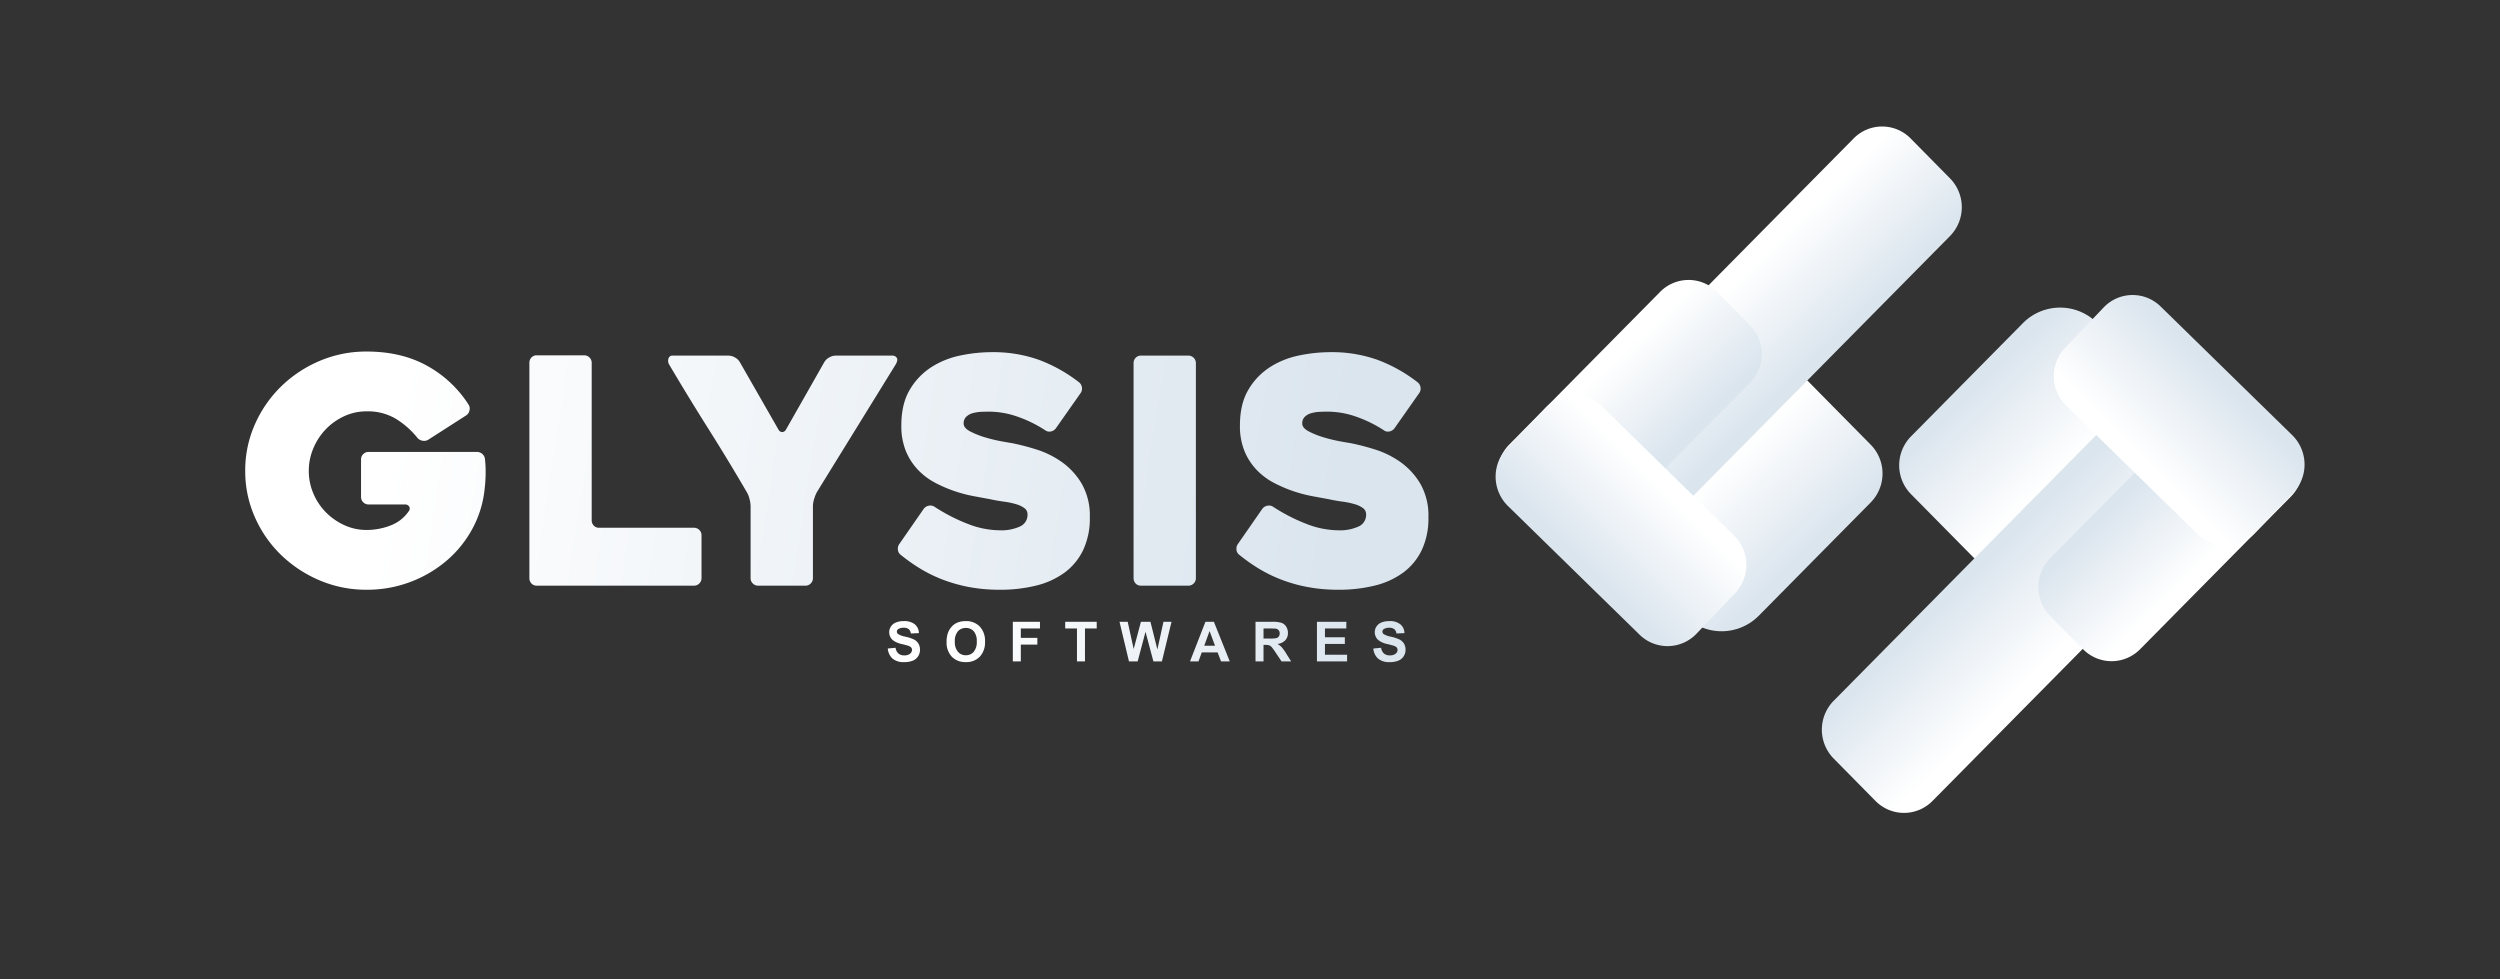 <svg xmlns="http://www.w3.org/2000/svg" xmlns:xlink="http://www.w3.org/1999/xlink" width="858" height="336" viewBox="0 0 858 336">
  <rect x="0" y="0" width="858" height="336" fill="#333333" stroke="none"/>
  <defs>
    <linearGradient id="linear-gradient" x1="0.118" y1="0.591" x2="0.923" y2="0.616" gradientUnits="objectBoundingBox">
      <stop offset="0" stop-color="#fff"/>
      <stop offset="1" stop-color="#dbe5ee"/>
    </linearGradient>
    <clipPath id="clip-path">
      <rect id="Rectangle_28" data-name="Rectangle 28" width="288" height="299" transform="translate(310.432 14)" fill="url(#linear-gradient)"/>
    </clipPath>
    <clipPath id="clip-white-logo-name">
      <rect width="858" height="336"/>
    </clipPath>
  </defs>
  <g id="white-logo-name" clip-path="url(#clip-white-logo-name)">
    <path id="Path_160" data-name="Path 160" d="M43.848,1.4a40.687,40.687,0,0,1-16.2-3.24,43.228,43.228,0,0,1-13.23-8.748,40.955,40.955,0,0,1-8.964-12.96A38.829,38.829,0,0,1,2.16-39.42,38.829,38.829,0,0,1,5.454-55.3,41.6,41.6,0,0,1,14.418-68.31a42.734,42.734,0,0,1,13.23-8.8,40.687,40.687,0,0,1,16.2-3.24q11.88,0,20.682,4.86A39.559,39.559,0,0,1,78.84-62.1a2.524,2.524,0,0,1,.27,2,2.578,2.578,0,0,1-1.134,1.674l-12.96,8.316a2.775,2.775,0,0,1-1.944.378,2.965,2.965,0,0,1-1.836-1.026,28.672,28.672,0,0,0-7.506-6.588,18.914,18.914,0,0,0-9.882-2.484,18.167,18.167,0,0,0-7.722,1.674,20.787,20.787,0,0,0-6.318,4.482,21.157,21.157,0,0,0-4.266,6.534,19.74,19.74,0,0,0-1.566,7.722,19.615,19.615,0,0,0,1.566,7.776,20.659,20.659,0,0,0,4.266,6.426,21.264,21.264,0,0,0,6.318,4.428,18.167,18.167,0,0,0,7.722,1.674,22.726,22.726,0,0,0,8.1-1.512A13.222,13.222,0,0,0,58.32-25.6a1.4,1.4,0,0,0,.108-1.566,1.631,1.631,0,0,0-1.512-.7H44.5a2.5,2.5,0,0,1-1.836-.756,2.5,2.5,0,0,1-.756-1.836V-43.308a2.5,2.5,0,0,1,.756-1.836A2.5,2.5,0,0,1,44.5-45.9H81.648a2.8,2.8,0,0,1,1.89.7,2.719,2.719,0,0,1,.918,1.89,39.244,39.244,0,0,1,.216,4.482,47.589,47.589,0,0,1-.324,5.454,36.4,36.4,0,0,1-4.212,13.824,38.347,38.347,0,0,1-8.91,11.016,41.806,41.806,0,0,1-12.474,7.29A41.9,41.9,0,0,1,43.848,1.4ZM158.76-17.28V-2.592A2.5,2.5,0,0,1,158-.756,2.5,2.5,0,0,1,156.168,0H102.276a2.454,2.454,0,0,1-1.89-.756,2.6,2.6,0,0,1-.7-1.836V-76.464a2.6,2.6,0,0,1,.7-1.836,2.454,2.454,0,0,1,1.89-.756h16.2a2.5,2.5,0,0,1,1.836.756,2.5,2.5,0,0,1,.756,1.836v54a2.6,2.6,0,0,0,.7,1.836,2.454,2.454,0,0,0,1.89.756h32.508a2.5,2.5,0,0,1,1.836.756A2.5,2.5,0,0,1,158.76-17.28ZM225.4-75.924l-27,43.74a12.476,12.476,0,0,0-.972,2.376,8.582,8.582,0,0,0-.432,2.484V-2.592a2.507,2.507,0,0,1-.752,1.836A2.48,2.48,0,0,1,194.414,0H178.187a2.48,2.48,0,0,1-1.827-.756,2.507,2.507,0,0,1-.752-1.836V-27.216a10.314,10.314,0,0,0-.378-2.538,8.411,8.411,0,0,0-.918-2.322q-6.48-11.124-13.23-21.816T147.636-75.924a2.443,2.443,0,0,1-.216-2,1.346,1.346,0,0,1,1.4-1.026h19.224a4.45,4.45,0,0,1,2.214.648,4.274,4.274,0,0,1,1.674,1.62l13.235,23.112a1.533,1.533,0,0,0,1.29.864,1.533,1.533,0,0,0,1.29-.864L200.88-76.68a4.274,4.274,0,0,1,1.674-1.62,4.45,4.45,0,0,1,2.214-.648h19.44a1.723,1.723,0,0,1,1.566.756Q226.26-77.436,225.4-75.924ZM238.68-27.108a60.778,60.778,0,0,0,11.556,5.94,30.4,30.4,0,0,0,10.692,2.16,15.486,15.486,0,0,0,7.236-1.35,4.35,4.35,0,0,0,2.484-4.05,2.618,2.618,0,0,0-1.08-2.214,9.216,9.216,0,0,0-2.862-1.35,27.068,27.068,0,0,0-4.158-.864q-2.376-.324-4.86-.864-2.376-.432-5.562-1.026a47.557,47.557,0,0,1-6.534-1.728,46.2,46.2,0,0,1-6.642-2.862,22.778,22.778,0,0,1-5.886-4.428,20.815,20.815,0,0,1-4.158-6.426,22.619,22.619,0,0,1-1.566-8.8q0-7.452,2.916-12.312a23.061,23.061,0,0,1,7.4-7.722,29.4,29.4,0,0,1,9.99-4,52.974,52.974,0,0,1,10.692-1.134A46.789,46.789,0,0,1,274.59-77.49a51.988,51.988,0,0,1,13.77,7.722,2.734,2.734,0,0,1,.972,1.836,2.687,2.687,0,0,1-.54,1.944L280.368-54a2.764,2.764,0,0,1-1.728,1.08,2.338,2.338,0,0,1-1.944-.432,43.841,43.841,0,0,0-10.26-4.914,30,30,0,0,0-8.748-1.458q-1.188,0-2.754.054a13.133,13.133,0,0,0-2.97.432A5.346,5.346,0,0,0,249.642-58a3.1,3.1,0,0,0-.918,2.376q0,1.512,2.268,2.7a28.809,28.809,0,0,0,5.184,2.052,52.619,52.619,0,0,0,5.616,1.35q2.7.486,3.456.594a79.2,79.2,0,0,1,8.532,2.214,31.158,31.158,0,0,1,8.694,4.32,24.247,24.247,0,0,1,6.8,7.452,22.033,22.033,0,0,1,2.754,11.5,25.483,25.483,0,0,1-2.268,11.178,20.709,20.709,0,0,1-6.318,7.722,27.5,27.5,0,0,1-9.72,4.482A50.52,50.52,0,0,1,261.144,1.4,56.46,56.46,0,0,1,250.668.486,52.242,52.242,0,0,1,241.6-2.052a47.91,47.91,0,0,1-7.83-3.834,58.781,58.781,0,0,1-6.642-4.7,2.41,2.41,0,0,1-.972-1.782,2.776,2.776,0,0,1,.54-2l8.316-11.988a2.764,2.764,0,0,1,1.728-1.08A2.582,2.582,0,0,1,238.68-27.108ZM325.85,0H309.623a2.435,2.435,0,0,1-1.88-.756,2.607,2.607,0,0,1-.7-1.836V-76.356a2.607,2.607,0,0,1,.7-1.836,2.435,2.435,0,0,1,1.88-.756H325.85a2.48,2.48,0,0,1,1.827.756,2.507,2.507,0,0,1,.752,1.836V-2.592a2.507,2.507,0,0,1-.752,1.836A2.48,2.48,0,0,1,325.85,0Zm29.038-27.108a60.777,60.777,0,0,0,11.556,5.94,30.4,30.4,0,0,0,10.692,2.16,15.486,15.486,0,0,0,7.236-1.35,4.35,4.35,0,0,0,2.484-4.05,2.618,2.618,0,0,0-1.08-2.214,9.216,9.216,0,0,0-2.862-1.35,27.068,27.068,0,0,0-4.158-.864q-2.376-.324-4.86-.864-2.376-.432-5.562-1.026a47.558,47.558,0,0,1-6.534-1.728,46.2,46.2,0,0,1-6.642-2.862,22.778,22.778,0,0,1-5.886-4.428,20.815,20.815,0,0,1-4.158-6.426,22.619,22.619,0,0,1-1.566-8.8q0-7.452,2.916-12.312a23.061,23.061,0,0,1,7.4-7.722,29.4,29.4,0,0,1,9.99-4,52.974,52.974,0,0,1,10.692-1.134A46.789,46.789,0,0,1,390.8-77.49a51.988,51.988,0,0,1,13.77,7.722,2.734,2.734,0,0,1,.972,1.836,2.687,2.687,0,0,1-.54,1.944L396.576-54a2.764,2.764,0,0,1-1.728,1.08,2.338,2.338,0,0,1-1.944-.432,43.841,43.841,0,0,0-10.26-4.914,30,30,0,0,0-8.748-1.458q-1.188,0-2.754.054a13.133,13.133,0,0,0-2.97.432A5.346,5.346,0,0,0,365.85-58a3.1,3.1,0,0,0-.918,2.376q0,1.512,2.268,2.7a28.808,28.808,0,0,0,5.184,2.052A52.619,52.619,0,0,0,378-49.518q2.7.486,3.456.594a79.2,79.2,0,0,1,8.532,2.214,31.158,31.158,0,0,1,8.694,4.32,24.247,24.247,0,0,1,6.8,7.452,22.033,22.033,0,0,1,2.754,11.5,25.483,25.483,0,0,1-2.268,11.178,20.709,20.709,0,0,1-6.318,7.722,27.5,27.5,0,0,1-9.72,4.482A50.52,50.52,0,0,1,377.352,1.4,56.46,56.46,0,0,1,366.876.486,52.242,52.242,0,0,1,357.8-2.052a47.91,47.91,0,0,1-7.83-3.834,58.784,58.784,0,0,1-6.642-4.7,2.41,2.41,0,0,1-.972-1.782,2.776,2.776,0,0,1,.54-2l8.316-11.988a2.764,2.764,0,0,1,1.728-1.08A2.582,2.582,0,0,1,354.888-27.108Z" transform="translate(82 201)" fill="url(#linear-gradient)"/>
    <g id="Mask_Group_8" data-name="Mask Group 8" transform="translate(197.568 -2)" clip-path="url(#clip-path)">
      <g id="Component_10_1" data-name="Component 10 – 1" transform="translate(302.831 24.817)">
        <g id="Component_7_1" data-name="Component 7 – 1" transform="translate(24.034 0) rotate(7)">
          <path id="Rectangle_23" data-name="Rectangle 23" d="M0,0,37,.232A14.133,14.133,0,0,1,51.006,14.24l.343,54.609A17.93,17.93,0,0,1,33.26,86.937L.545,86.732Z" transform="translate(103.54 91.54) rotate(38.016)" fill="url(#linear-gradient)"/>
          <path id="Rectangle_20" data-name="Rectangle 20" d="M13.833,0l19.23.121A14.133,14.133,0,0,1,47.07,14.128l.992,157.923a13.711,13.711,0,0,1-13.833,13.833L15,185.763A14.133,14.133,0,0,1,.992,171.756L0,13.833A13.711,13.711,0,0,1,13.833,0Z" transform="translate(122.433 0) rotate(38.016)" fill="url(#linear-gradient)"/>
          <path id="Rectangle_21" data-name="Rectangle 21" d="M13.833,0,29.894.1A14.133,14.133,0,0,1,43.9,14.108l.462,73.633a13.711,13.711,0,0,1-13.833,13.832l-16.062-.1A14.133,14.133,0,0,1,.463,87.466L0,13.833A13.711,13.711,0,0,1,13.833,0Z" transform="translate(62.92 60.367) rotate(38.016)" fill="url(#linear-gradient)"/>
          <path id="Rectangle_22" data-name="Rectangle 22" d="M14.41.12,33.556,0A13.714,13.714,0,0,1,47.394,13.833L47,77.007A14.136,14.136,0,0,1,32.985,91.014l-19.146.12A13.714,13.714,0,0,1,0,77.3L.4,14.127A14.136,14.136,0,0,1,14.41.12Z" transform="translate(101.307 159.356) rotate(126.996)" fill="url(#linear-gradient)"/>
        </g>
        <g id="Component_7_2" data-name="Component 7 – 2" transform="translate(279.386 277.358) rotate(-173)">
          <path id="Rectangle_23-2" data-name="Rectangle 23" d="M0,0,37,.232A14.133,14.133,0,0,1,51.006,14.24l.343,54.609A17.93,17.93,0,0,1,33.26,86.937L.545,86.732Z" transform="translate(109.924 91.542) rotate(38.016)" fill="url(#linear-gradient)"/>
          <path id="Rectangle_20-2" data-name="Rectangle 20" d="M13.833,0,34.278.129A14.133,14.133,0,0,1,48.286,14.136l1.01,160.93A13.711,13.711,0,0,1,35.463,188.9l-20.445-.128A14.133,14.133,0,0,1,1.011,174.763L0,13.833A13.711,13.711,0,0,1,13.833,0Z" transform="translate(127.286 0) rotate(38.016)" fill="url(#linear-gradient)"/>
          <path id="Rectangle_21-2" data-name="Rectangle 21" d="M13.833,0,29.894.1A14.133,14.133,0,0,1,43.9,14.108l.462,73.633a13.711,13.711,0,0,1-13.833,13.832l-16.062-.1A14.133,14.133,0,0,1,.463,87.466L0,13.833A13.711,13.711,0,0,1,13.833,0Z" transform="translate(62.92 60.36) rotate(38.016)" fill="url(#linear-gradient)"/>
          <path id="Rectangle_22-2" data-name="Rectangle 22" d="M14.41.12,33.556,0A13.714,13.714,0,0,1,47.394,13.833L47,77.007A14.136,14.136,0,0,1,32.985,91.014l-19.146.12A13.714,13.714,0,0,1,0,77.3L.4,14.127A14.136,14.136,0,0,1,14.41.12Z" transform="translate(101.307 159.348) rotate(126.996)" fill="url(#linear-gradient)"/>
        </g>
      </g>
    </g>
    <path id="Path_162" data-name="Path 162" d="M.687-4.425l2.672-.26a3.26,3.26,0,0,0,.979,1.976,2.959,2.959,0,0,0,1.99.631,3.058,3.058,0,0,0,2-.561A1.67,1.67,0,0,0,9-3.952a1.238,1.238,0,0,0-.283-.821,2.262,2.262,0,0,0-.988-.589q-.482-.167-2.2-.594A7.459,7.459,0,0,1,2.431-7.3a3.539,3.539,0,0,1-1.252-2.737,3.5,3.5,0,0,1,.589-1.944,3.688,3.688,0,0,1,1.7-1.378,6.8,6.8,0,0,1,2.677-.473A5.741,5.741,0,0,1,10-12.71a3.962,3.962,0,0,1,1.359,3l-2.746.121A2.332,2.332,0,0,0,7.853-11.1a2.768,2.768,0,0,0-1.74-.459,3.138,3.138,0,0,0-1.874.492.991.991,0,0,0-.436.844,1.045,1.045,0,0,0,.408.826,7.219,7.219,0,0,0,2.523.909A13.317,13.317,0,0,1,9.7-7.51a3.82,3.82,0,0,1,1.5,1.382,4.043,4.043,0,0,1,.543,2.166A4.005,4.005,0,0,1,11.1-1.772,3.892,3.892,0,0,1,9.259-.255,7.7,7.7,0,0,1,6.3.241,5.892,5.892,0,0,1,2.338-.951,5.186,5.186,0,0,1,.687-4.425ZM20.871-6.717a8.65,8.65,0,0,1,.622-3.488,6.4,6.4,0,0,1,1.266-1.865,5.3,5.3,0,0,1,1.758-1.225,7.467,7.467,0,0,1,2.932-.538,6.386,6.386,0,0,1,4.81,1.865,7.147,7.147,0,0,1,1.8,5.186,7.123,7.123,0,0,1-1.791,5.154A6.336,6.336,0,0,1,27.485.232a6.4,6.4,0,0,1-4.824-1.851A7.024,7.024,0,0,1,20.871-6.717ZM23.7-6.81a5.1,5.1,0,0,0,1.067,3.5,3.476,3.476,0,0,0,2.709,1.192,3.446,3.446,0,0,0,2.7-1.183,5.2,5.2,0,0,0,1.053-3.549A5.114,5.114,0,0,0,30.2-10.335a3.469,3.469,0,0,0-2.723-1.15,3.492,3.492,0,0,0-2.737,1.164A5.139,5.139,0,0,0,23.7-6.81ZM43.6,0V-13.6H52.92v2.3H46.343v3.219H52.02v2.3H46.343V0ZM65.617,0V-11.3H61.582v-2.3H72.39v2.3H68.364V0ZM83.464,0,80.217-13.6h2.811l2.05,9.342L87.564-13.6H90.83l2.384,9.5L95.3-13.6h2.765L94.763,0H91.85L89.141-10.168,86.442,0Zm34.592,0h-2.987l-1.187-3.089h-5.437L107.321,0h-2.913l5.3-13.6h2.9ZM113-5.381l-1.874-5.047-1.837,5.047ZM126.893,0V-13.6h5.78a9.893,9.893,0,0,1,3.168.366,3.125,3.125,0,0,1,1.582,1.3,3.918,3.918,0,0,1,.594,2.143,3.631,3.631,0,0,1-.9,2.528A4.322,4.322,0,0,1,134.426-6a6.407,6.407,0,0,1,1.47,1.141,15.5,15.5,0,0,1,1.563,2.208L139.121,0h-3.284l-1.985-2.959a19.2,19.2,0,0,0-1.447-2,2.107,2.107,0,0,0-.826-.566,4.526,4.526,0,0,0-1.382-.153h-.557V0Zm2.746-7.849h2.032a10.492,10.492,0,0,0,2.468-.167,1.479,1.479,0,0,0,.77-.575,1.771,1.771,0,0,0,.278-1.021,1.631,1.631,0,0,0-.366-1.109,1.682,1.682,0,0,0-1.034-.533q-.334-.046-2-.046h-2.143ZM147.977,0V-13.6h10.084v2.3h-7.338v3.015h6.828v2.292h-6.828v3.7h7.6V0Zm19.349-4.425L170-4.685a3.26,3.26,0,0,0,.979,1.976,2.959,2.959,0,0,0,1.99.631,3.058,3.058,0,0,0,2-.561,1.67,1.67,0,0,0,.673-1.313,1.238,1.238,0,0,0-.283-.821,2.262,2.262,0,0,0-.988-.589q-.482-.167-2.2-.594a7.459,7.459,0,0,1-3.1-1.345,3.539,3.539,0,0,1-1.252-2.737,3.5,3.5,0,0,1,.589-1.944,3.688,3.688,0,0,1,1.7-1.378,6.8,6.8,0,0,1,2.677-.473,5.741,5.741,0,0,1,3.855,1.123,3.962,3.962,0,0,1,1.359,3l-2.746.121a2.332,2.332,0,0,0-.756-1.508,2.768,2.768,0,0,0-1.74-.459,3.138,3.138,0,0,0-1.874.492.991.991,0,0,0-.436.844,1.045,1.045,0,0,0,.408.826,7.219,7.219,0,0,0,2.523.909,13.317,13.317,0,0,1,2.964.979,3.82,3.82,0,0,1,1.5,1.382,4.043,4.043,0,0,1,.543,2.166,4.005,4.005,0,0,1-.649,2.189A3.892,3.892,0,0,1,175.9-.255a7.7,7.7,0,0,1-2.959.5,5.892,5.892,0,0,1-3.961-1.192A5.186,5.186,0,0,1,167.326-4.425Z" transform="translate(304 227)" fill="url(#linear-gradient)"/>
  </g>
</svg>
